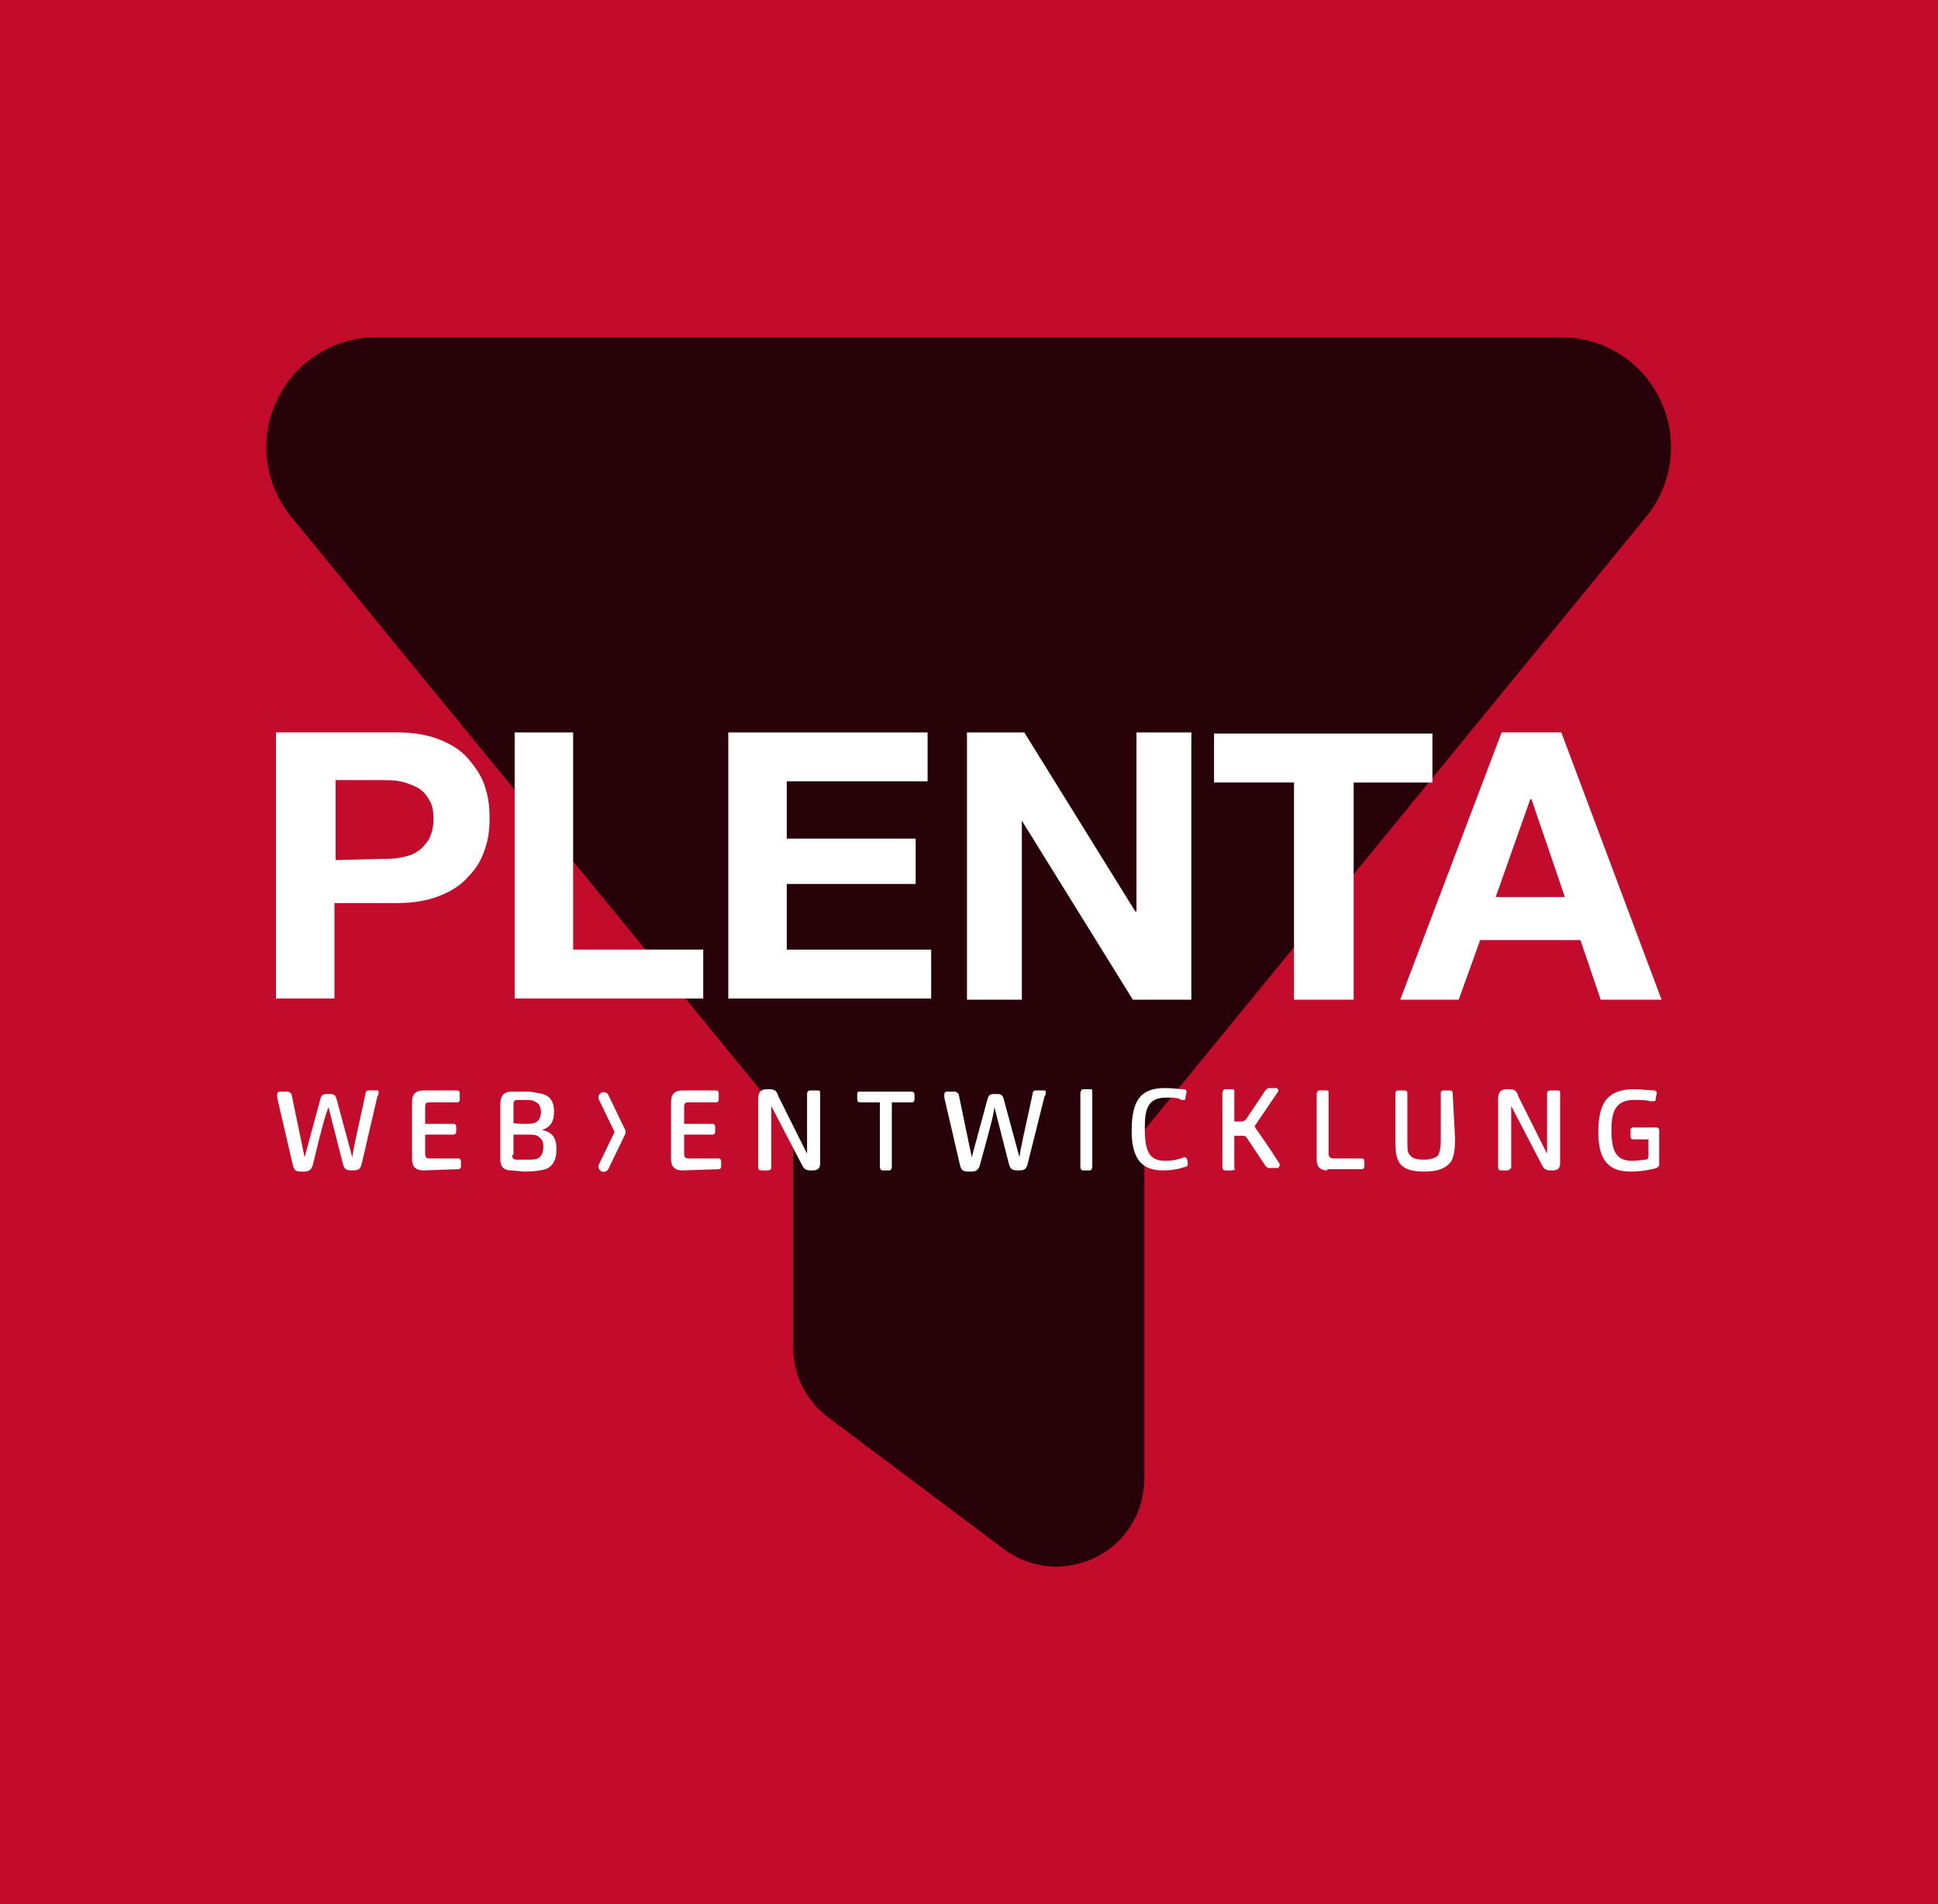 <?xml version="1.0" encoding="UTF-8" standalone="no"?>
<!DOCTYPE svg PUBLIC "-//W3C//DTD SVG 1.1//EN" "http://www.w3.org/Graphics/SVG/1.1/DTD/svg11.dtd">
<svg width="100%" height="100%" viewBox="0 0 2336 2295" version="1.1" xmlns="http://www.w3.org/2000/svg" xmlns:xlink="http://www.w3.org/1999/xlink" xml:space="preserve" xmlns:serif="http://www.serif.com/" style="fill-rule:evenodd;clip-rule:evenodd;stroke-linecap:round;stroke-linejoin:round;stroke-miterlimit:10;">
    <rect x="0" y="0" width="2336" height="2295" fill="#333333" stroke="none"/>
    <g transform="matrix(16.213,0,0,16.213,-10.961,-9.373)">
        <rect x="0" y="0" width="145.4" height="142.7" style="fill:rgb(195,12,43);fill-rule:nonzero;"/>
        <g transform="matrix(0.204,0,0,0.204,72.7,71.35)">
            <g opacity="0.8">
                <g transform="matrix(1,0,0,1,-256,-256)">
                    <path d="M3.9,54.9C10.5,40.9 24.5,32 40,32L472,32C487.5,32 501.5,40.9 508.1,54.9C514.7,68.9 512.7,85.4 502.9,97.4L320,320.9L320,448C320,460.1 313.2,471.2 302.3,476.6C291.4,482 278.5,480.9 268.8,473.6L204.8,425.6C196.7,419.6 192,410.1 192,400L192,320.9L9,97.3C-0.7,85.4 -2.8,68.8 3.9,54.9Z" style="fill-rule:nonzero;"/>
                </g>
            </g>
        </g>
        <path d="M30.155,55.024C31.397,55.024 32.462,55.201 33.349,55.556C34.236,55.911 34.946,56.355 35.478,56.976C36.01,57.597 36.454,58.218 36.72,59.017C36.986,59.816 37.075,60.525 37.075,61.413C37.075,62.212 36.986,63.01 36.72,63.72C36.482,64.493 36.055,65.194 35.478,65.761C34.946,66.382 34.236,66.826 33.349,67.181C32.462,67.536 31.397,67.713 30.155,67.713L25.541,67.713L25.541,74.811L21.193,74.811L21.193,55.024L30.155,55.024ZM29.002,64.429C29.534,64.429 29.978,64.429 30.422,64.34C30.866,64.251 31.309,64.163 31.664,63.896C32.019,63.719 32.285,63.364 32.551,63.009C32.783,62.54 32.904,62.024 32.906,61.501C32.906,60.88 32.817,60.348 32.551,59.993C32.351,59.615 32.042,59.306 31.664,59.106C31.309,58.929 30.865,58.751 30.422,58.662C29.979,58.573 29.446,58.573 29.002,58.573L25.63,58.573L25.63,64.518L29.002,64.429ZM43.287,55.024L43.287,71.172L52.958,71.172L52.958,74.81L38.939,74.81L38.939,55.024L43.287,55.024ZM69.639,55.024L69.639,58.662L59.169,58.662L59.169,62.921L68.752,62.921L68.752,66.293L59.169,66.293L59.169,71.173L69.905,71.173L69.905,74.811L54.821,74.811L54.821,55.024L69.639,55.024ZM76.826,55.024L85.078,68.333L85.167,68.333L85.167,55.024L89.248,55.024L89.248,74.899L84.9,74.899L76.648,61.59L76.648,74.899L72.567,74.899L72.567,55.024L76.826,55.024ZM90.934,58.751L90.934,55.113L107.171,55.113L107.171,58.751L101.315,58.751L101.315,74.899L96.879,74.899L96.879,58.75L90.934,58.75L90.934,58.751ZM116.754,55.024L124.207,74.899L119.682,74.899L118.174,70.463L110.721,70.463L109.124,74.899L104.776,74.899L112.318,55.024L116.754,55.024ZM117.02,67.268L114.536,59.992L114.447,59.992L111.874,67.268L117.02,67.268ZM23.944,87.143C23.855,87.498 23.678,87.675 23.323,87.675L23.057,87.675C22.702,87.675 22.525,87.586 22.436,87.143L21.283,82.174L21.283,81.908C21.283,81.819 21.372,81.731 21.46,81.731L22.081,81.731C22.17,81.731 22.258,81.82 22.347,81.908L23.323,86.611L24.476,82.352C24.565,81.997 24.653,81.908 25.008,81.908L25.185,81.908C25.54,81.908 25.629,81.997 25.717,82.352L26.87,86.611C26.959,85.901 27.136,85.191 27.846,81.908C27.846,81.731 27.935,81.642 28.112,81.642L28.733,81.642C28.822,81.642 28.822,81.731 28.822,81.819C28.822,81.907 28.822,81.996 28.733,82.085L27.58,87.054C27.491,87.409 27.403,87.586 26.959,87.586L26.782,87.586C26.338,87.586 26.25,87.409 26.161,87.054L25.096,82.884C24.83,83.594 24.652,84.215 23.943,87.143L23.944,87.143ZM32.196,87.587C31.664,87.587 31.309,87.41 31.309,86.7L31.309,82.53C31.309,81.909 31.575,81.643 32.196,81.643L34.68,81.643C34.769,81.643 34.857,81.732 34.857,81.82L34.857,82.352C34.857,82.441 34.768,82.529 34.68,82.529L32.551,82.529C32.374,82.529 32.285,82.618 32.285,82.884L32.285,84.126L34.414,84.126C34.503,84.126 34.591,84.215 34.591,84.303L34.591,84.747C34.591,84.836 34.502,84.924 34.414,84.924L32.285,84.924L32.285,86.344C32.285,86.61 32.374,86.699 32.64,86.699L34.769,86.699C34.858,86.699 34.946,86.788 34.946,86.876L34.946,87.32C34.946,87.409 34.857,87.497 34.769,87.497L32.196,87.586L32.196,87.587ZM38.673,87.587C38.141,87.587 37.874,87.321 37.874,86.788L37.874,82.618C37.874,82.086 38.14,81.731 38.673,81.731L39.649,81.731C39.915,81.731 40.359,81.731 40.536,81.82C41.512,81.909 41.867,82.352 41.867,83.24C41.867,83.95 41.601,84.393 40.98,84.571C41.69,84.748 42.045,85.103 42.045,85.991C42.045,86.701 41.868,87.233 41.246,87.499C40.891,87.588 40.359,87.676 39.649,87.676L38.673,87.587ZM39.649,84.127C40.004,84.127 40.27,84.127 40.448,84.038C40.714,83.949 40.892,83.683 40.892,83.239C40.892,82.707 40.626,82.529 40.36,82.44C40.271,82.351 40.005,82.351 39.739,82.351L39.118,82.351C38.941,82.351 38.852,82.44 38.852,82.706L38.852,84.037C38.763,84.126 39.651,84.126 39.651,84.126L39.649,84.127ZM38.762,86.434C38.762,86.7 38.851,86.789 39.117,86.789L39.827,86.789C40.182,86.789 40.537,86.789 40.626,86.7C40.892,86.611 41.07,86.345 41.07,85.813C41.07,85.369 40.893,85.192 40.626,85.014C40.449,84.925 40.182,84.925 39.827,84.925L38.851,84.925L38.851,86.433L38.762,86.433L38.762,86.434ZM51.45,87.587C50.918,87.587 50.563,87.41 50.563,86.7L50.563,82.53C50.563,81.909 50.829,81.643 51.45,81.643L53.934,81.643C54.023,81.643 54.111,81.732 54.111,81.82L54.111,82.352C54.111,82.441 54.022,82.529 53.934,82.529L51.805,82.529C51.628,82.529 51.539,82.618 51.539,82.884L51.539,84.126L53.668,84.126C53.757,84.126 53.845,84.215 53.845,84.303L53.845,84.747C53.845,84.836 53.756,84.924 53.668,84.924L51.539,84.924L51.539,86.344C51.539,86.61 51.628,86.699 51.894,86.699L54.112,86.699C54.201,86.699 54.289,86.788 54.289,86.876L54.289,87.32C54.289,87.409 54.2,87.497 54.112,87.497L51.45,87.586L51.45,87.587ZM57.75,87.587L57.218,87.587C57.129,87.587 57.041,87.498 57.041,87.321L57.041,82.264C57.041,81.82 57.218,81.554 57.662,81.554L57.928,81.554C58.283,81.554 58.46,81.731 58.549,82.086L60.678,86.345L60.678,81.909C60.678,81.732 60.767,81.643 60.944,81.643L61.476,81.643C61.653,81.643 61.653,81.732 61.653,81.909L61.653,87.055C61.653,87.499 61.387,87.587 61.121,87.587L60.944,87.587C60.5,87.587 60.412,87.41 60.234,87.055L58.016,82.796L58.016,87.41C58.016,87.499 57.927,87.587 57.75,87.587ZM66.802,87.587L66.268,87.587C66.179,87.587 66.091,87.498 66.091,87.321L66.091,82.53L64.583,82.53C64.494,82.53 64.406,82.441 64.406,82.353L64.406,81.909C64.406,81.732 64.495,81.732 64.583,81.732L68.487,81.732C68.576,81.732 68.664,81.821 68.664,81.909L68.664,82.353C68.664,82.442 68.575,82.53 68.487,82.53L66.979,82.53L66.979,87.321C66.979,87.498 66.89,87.587 66.802,87.587ZM73.543,87.143C73.454,87.498 73.277,87.675 72.922,87.675L72.656,87.675C72.301,87.675 72.124,87.586 72.035,87.143L70.882,82.174L70.882,81.908C70.882,81.819 70.971,81.731 71.059,81.731L71.68,81.731C71.769,81.731 71.857,81.82 71.946,81.908L72.922,86.611L74.075,82.352C74.164,81.997 74.252,81.908 74.607,81.908L74.784,81.908C75.139,81.908 75.228,81.997 75.316,82.352L76.469,86.611C76.558,85.901 76.735,85.191 77.445,81.908C77.445,81.731 77.534,81.642 77.711,81.642L78.332,81.642C78.421,81.642 78.421,81.731 78.421,81.819C78.421,81.907 78.421,81.996 78.332,82.085L77.09,87.054C77.001,87.409 76.913,87.586 76.469,87.586L76.292,87.586C75.848,87.586 75.76,87.409 75.671,87.054L74.606,82.884C74.517,83.594 74.34,84.215 73.541,87.143L73.543,87.143ZM81.706,87.587L81.174,87.587C81.085,87.587 80.997,87.498 80.997,87.321L80.997,81.82C80.997,81.731 81.086,81.554 81.174,81.554L81.706,81.554C81.72,81.549 81.735,81.547 81.75,81.547C81.827,81.547 81.89,81.61 81.89,81.687C81.89,81.702 81.888,81.717 81.883,81.731L81.883,87.232C81.883,87.498 81.794,87.587 81.706,87.587ZM87.296,86.877C87.828,86.877 88.183,86.788 88.449,86.7C88.538,86.7 88.626,86.611 88.715,86.611C88.804,86.611 88.804,86.611 88.892,86.7C88.98,86.789 88.981,87.055 88.981,87.144C88.981,87.233 88.892,87.321 88.804,87.321C88.272,87.498 87.739,87.587 87.118,87.587C85.698,87.587 84.811,86.877 84.811,84.659C84.811,82.441 85.432,81.465 87.295,81.465C87.827,81.465 88.36,81.554 88.715,81.554C88.804,81.554 88.892,81.643 88.892,81.731C88.892,81.819 88.803,82.086 88.803,82.263C88.803,82.352 88.714,82.352 88.626,82.352C88.538,82.352 88.449,82.352 88.36,82.263C88.094,82.174 87.828,82.174 87.384,82.174C86.053,82.174 85.787,82.973 85.787,84.392C85.787,86.078 86.053,86.876 87.295,86.876L87.296,86.877ZM92.265,87.587L91.733,87.587C91.644,87.587 91.556,87.498 91.556,87.321L91.556,81.82C91.556,81.731 91.645,81.554 91.733,81.554L92.265,81.554C92.279,81.549 92.294,81.547 92.309,81.547C92.386,81.547 92.449,81.61 92.449,81.687C92.449,81.702 92.447,81.717 92.442,81.731L92.442,83.949L92.974,83.949C93.151,83.949 93.24,83.86 93.329,83.772L94.749,81.643C94.838,81.554 94.926,81.466 95.015,81.466L95.547,81.466C95.636,81.466 95.724,81.555 95.724,81.643C95.724,81.731 95.635,81.82 95.635,81.82L93.949,84.304C94.126,84.659 94.481,85.014 95.724,86.966C95.813,87.055 95.813,87.143 95.813,87.232C95.813,87.321 95.724,87.321 95.724,87.409L95.014,87.409C94.925,87.409 94.837,87.32 94.748,87.232L93.328,85.103C93.239,85.014 93.151,85.014 92.973,85.014L92.441,85.014L92.441,87.41C92.53,87.499 92.441,87.587 92.264,87.587L92.265,87.587ZM99.363,87.587C98.831,87.587 98.564,87.321 98.564,86.788L98.564,81.908C98.564,81.819 98.653,81.642 98.741,81.642L99.273,81.642C99.287,81.637 99.302,81.635 99.317,81.635C99.394,81.635 99.457,81.698 99.457,81.775C99.457,81.79 99.455,81.805 99.45,81.819L99.45,86.344C99.45,86.521 99.539,86.699 99.805,86.699L101.934,86.699C102.023,86.699 102.111,86.788 102.111,86.876L102.111,87.32C102.111,87.409 102.022,87.497 101.934,87.497L99.361,87.497L99.361,87.586L99.363,87.587ZM108.857,85.191C108.857,85.99 108.768,86.522 108.591,86.877C108.236,87.409 107.615,87.676 106.55,87.676C105.663,87.676 104.864,87.499 104.598,86.789C104.421,86.434 104.421,85.813 104.421,85.192L104.421,81.82C104.421,81.731 104.51,81.643 104.598,81.643L105.13,81.643C105.219,81.643 105.307,81.732 105.307,81.82L105.307,85.458C105.307,85.902 105.307,86.257 105.484,86.434C105.661,86.7 106.016,86.789 106.549,86.789C106.904,86.789 107.436,86.7 107.614,86.434C107.703,86.257 107.791,85.902 107.791,85.458L107.791,81.82C107.791,81.731 107.88,81.643 107.968,81.643L108.5,81.643C108.589,81.643 108.677,81.732 108.677,81.82L108.854,85.192L108.857,85.191ZM112.761,87.587L112.229,87.587C112.14,87.587 112.052,87.498 112.052,87.321L112.052,82.264C112.052,81.82 112.229,81.554 112.673,81.554L112.939,81.554C113.294,81.554 113.471,81.731 113.56,82.086L115.689,86.345L115.689,81.909C115.689,81.732 115.778,81.643 115.955,81.643L116.487,81.643C116.664,81.643 116.664,81.732 116.664,81.909L116.664,87.055C116.664,87.499 116.398,87.587 116.132,87.587L115.955,87.587C115.511,87.587 115.423,87.41 115.245,87.055L113.027,82.796L113.027,87.41C112.938,87.499 112.85,87.587 112.761,87.587ZM124.029,87.232L123.852,87.409C123.497,87.498 122.787,87.675 121.9,87.675C120.392,87.675 119.504,86.965 119.504,84.747C119.504,82.529 120.214,81.553 122.166,81.553C122.698,81.553 123.319,81.642 123.674,81.642C123.851,81.731 123.851,81.731 123.851,81.819C123.851,81.907 123.762,82.174 123.762,82.351C123.762,82.44 123.673,82.44 123.585,82.44L123.319,82.44C123.053,82.351 122.698,82.351 122.166,82.351C120.835,82.351 120.48,83.15 120.48,84.569C120.48,85.988 120.746,86.876 121.988,86.876C122.52,86.876 122.787,86.787 123.053,86.787C123.142,86.787 123.23,86.698 123.23,86.521L123.23,85.28L122.077,85.28C121.988,85.28 121.9,85.191 121.9,85.103L121.9,84.571C121.9,84.482 121.989,84.394 122.077,84.394L123.852,84.394C123.941,84.394 124.029,84.483 124.029,84.571L124.029,87.233L124.029,87.232Z" style="fill:white;fill-rule:nonzero;"/>
        <g transform="matrix(1,0,0,1,-0.124,0.075)">
            <path d="M45.682,82.086L46.924,84.659M46.924,84.659L45.682,87.232" style="fill-rule:nonzero;stroke:white;stroke-width:0.78px;"/>
        </g>
    </g>
</svg>
